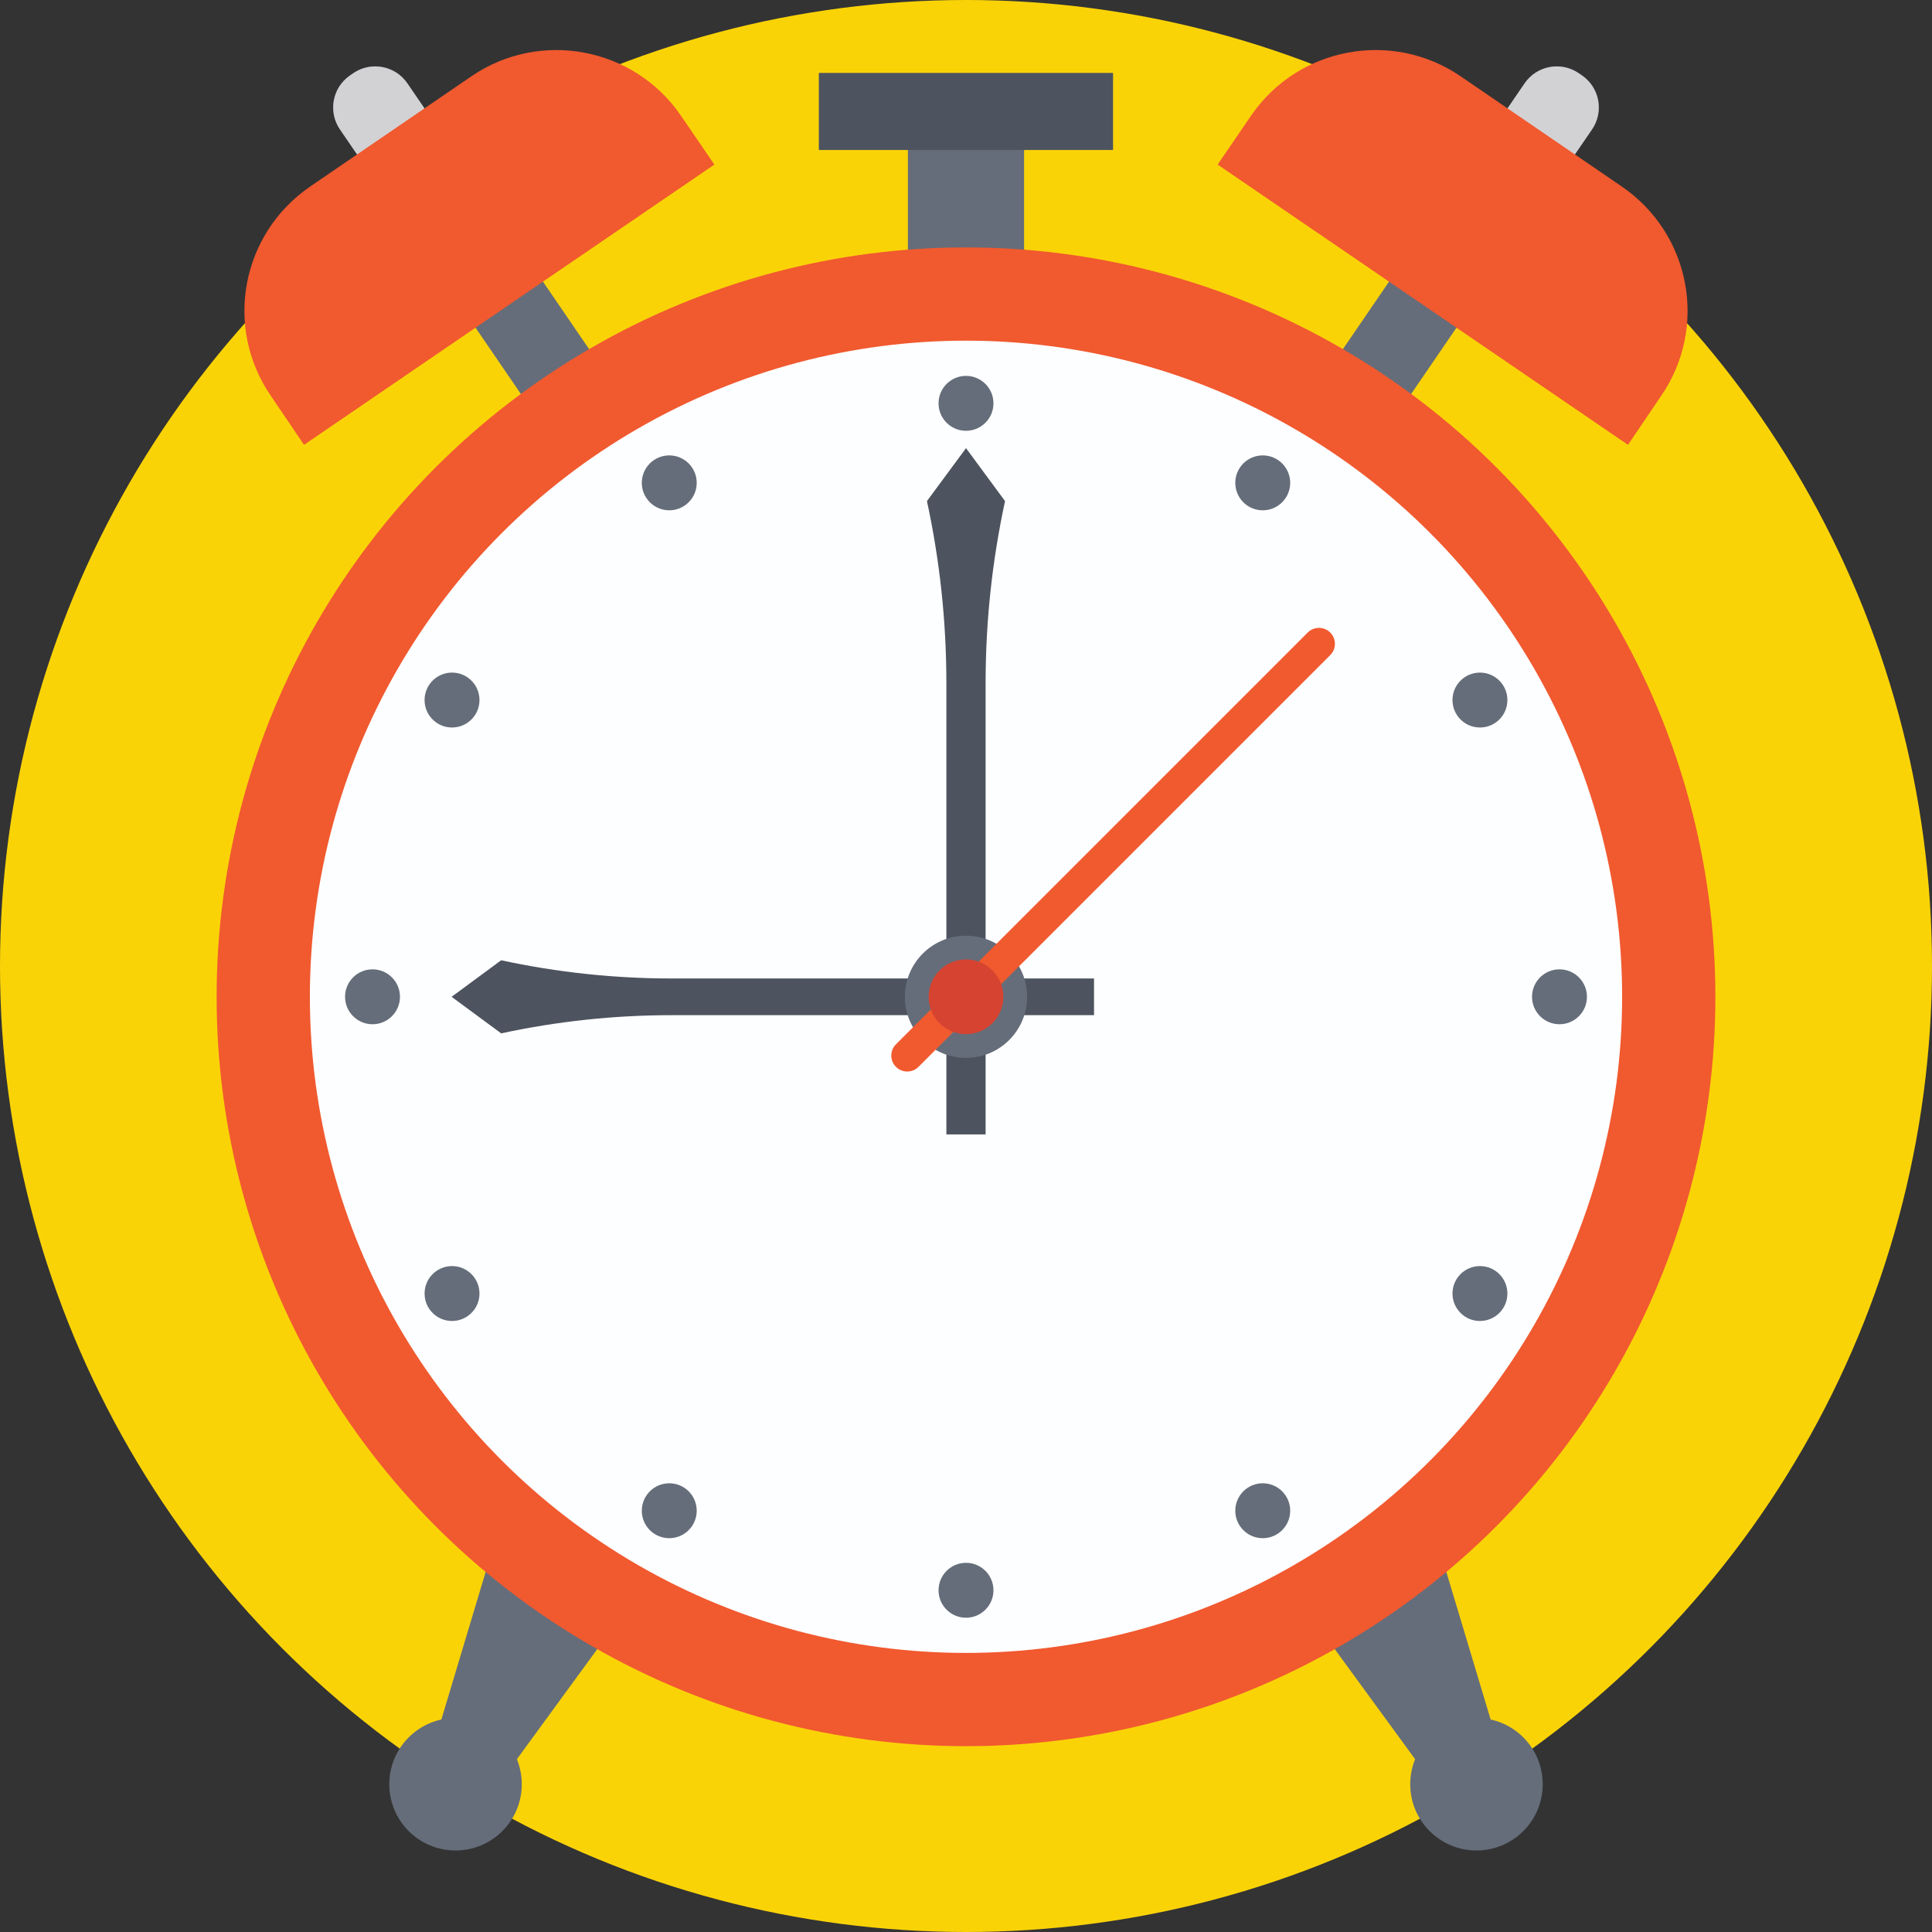 <?xml version="1.0" encoding="iso-8859-1"?>
<!-- Generator: Adobe Illustrator 19.0.0, SVG Export Plug-In . SVG Version: 6.00 Build 0)  -->
<svg version="1.1" id="Capa_1" xmlns="http://www.w3.org/2000/svg" xmlns:xlink="http://www.w3.org/1999/xlink" x="0px" y="0px"
	 viewBox="0 0 512 512" style="enable-background:new 0 0 512 512;" xml:space="preserve">
<rect x="0" y="0" width="512" height="512" fill="#333333" stroke="none"/>
<circle style="fill:#FAD307;" cx="256" cy="256" r="256"/>
<g>
	<rect x="240.6" y="32.936" style="fill:#656D7A;" width="30.796" height="38.344"/>
	<path style="fill:#656D7A;" d="M364.812,117.796l-17.86-12.212l57.132-83.552c3.192-4.668,9.564-5.864,14.232-2.672l0.956,0.656
		c4.668,3.192,5.864,9.564,2.672,14.232L364.812,117.796z"/>
	<path style="fill:#656D7A;" d="M147.188,117.796l17.86-12.212l-57.132-83.556c-3.192-4.668-9.564-5.864-14.232-2.672l-0.956,0.656
		c-4.668,3.192-5.864,9.564-2.672,14.232L147.188,117.796z"/>
</g>
<g>
	<path style="fill:#D2D2D4;" d="M419.192,19.956l-0.8-0.548c-4.712-3.22-11.14-2.012-14.364,2.696l-13.336,19.5
		c6.656,0.572,13.224,4.504,16.468,10.052c0.472,0.804,0.856,1.624,1.196,2.444l13.528-19.784
		C425.112,29.608,423.904,23.18,419.192,19.956z"/>
	<path style="fill:#D2D2D4;" d="M114.256,45.168c2.548-1.488,5.14-2.324,7.7-2.604l-13.988-20.456
		c-3.22-4.712-9.652-5.92-14.364-2.696l-0.8,0.548c-4.712,3.22-5.92,9.652-2.696,14.364l15.2,22.228
		C106.996,51.776,110.252,47.512,114.256,45.168z"/>
</g>
<g>
	<path style="fill:#F1592F;" d="M440.192,104.948l-8.76,12.936L322.684,43.612l8.86-12.956
		c12.436-18.188,37.356-22.868,55.54-10.432l42.672,29.18C448.068,61.924,452.728,86.74,440.192,104.948z"/>
	<path style="fill:#F1592F;" d="M71.808,104.948l8.76,12.936l108.748-74.272l-8.86-12.956C168.02,12.468,143.1,7.788,124.916,20.224
		L82.24,49.404C63.932,61.924,59.272,86.74,71.808,104.948z"/>
</g>
<g>
	<polygon style="fill:#656D7A;" points="379.06,471.74 397.152,462.752 380.284,406.548 344.456,424.348 	"/>
	<circle style="fill:#656D7A;" cx="391.28" cy="472.84" r="17.556"/>
	<polygon style="fill:#656D7A;" points="132.94,471.74 114.848,462.752 131.716,406.548 167.544,424.348 	"/>
	<circle style="fill:#656D7A;" cx="120.72" cy="472.84" r="17.556"/>
</g>
<circle style="fill:#F1592F;" cx="256" cy="264.16" r="198.592"/>
<circle style="fill:#FDFEFF;" cx="256" cy="264.16" r="173.88"/>
<g>
	<path style="fill:#4D535F;" d="M245.652,132.792L245.652,132.792c3.424,15.844,5.148,32.008,5.148,48.22v119.624h10.396v-119.62
		c0-16.204,1.724-32.36,5.144-48.196l0.004-0.024l-10.34-14.032L245.652,132.792z"/>
	<path style="fill:#4D535F;" d="M132.82,273.852L132.82,273.852c14.832-3.204,29.964-4.82,45.136-4.82h111.972v-9.728H177.956
		c-15.168,0-30.288-1.616-45.116-4.816l-0.024-0.004l-13.136,9.68L132.82,273.852z"/>
</g>
<circle style="fill:#656D7A;" cx="256" cy="264.16" r="16.196"/>
<path style="fill:#F1592F;" d="M237.436,282.728c-1.648-1.648-1.648-4.324,0-5.972l109.12-109.124c1.648-1.648,4.324-1.648,5.972,0
	s1.648,4.324,0,5.972l-109.12,109.124C241.76,284.38,239.088,284.38,237.436,282.728z"/>
<circle style="fill:#D64331;" cx="256" cy="264.16" r="9.904"/>
<g>
	<circle style="fill:#656D7A;" cx="256" cy="106.888" r="7.276"/>
	<circle style="fill:#656D7A;" cx="256" cy="421.44" r="7.276"/>
	<circle style="fill:#656D7A;" cx="177.36" cy="127.96" r="7.276"/>
	<circle style="fill:#656D7A;" cx="334.64" cy="400.36" r="7.276"/>
	<circle style="fill:#656D7A;" cx="119.792" cy="185.52" r="7.276"/>
	<circle style="fill:#656D7A;" cx="392.2" cy="342.8" r="7.276"/>
	<circle style="fill:#656D7A;" cx="98.72" cy="264.16" r="7.276"/>
	<circle style="fill:#656D7A;" cx="413.28" cy="264.16" r="7.276"/>
	<circle style="fill:#656D7A;" cx="119.792" cy="342.8" r="7.276"/>
	<circle style="fill:#656D7A;" cx="392.2" cy="185.52" r="7.276"/>
	<circle style="fill:#656D7A;" cx="177.36" cy="400.36" r="7.276"/>
	<circle style="fill:#656D7A;" cx="334.64" cy="127.96" r="7.276"/>
</g>
<rect x="217" y="19.328" style="fill:#4D535F;" width="77.968" height="20.42"/>
<g>
</g>
<g>
</g>
<g>
</g>
<g>
</g>
<g>
</g>
<g>
</g>
<g>
</g>
<g>
</g>
<g>
</g>
<g>
</g>
<g>
</g>
<g>
</g>
<g>
</g>
<g>
</g>
<g>
</g>
</svg>
